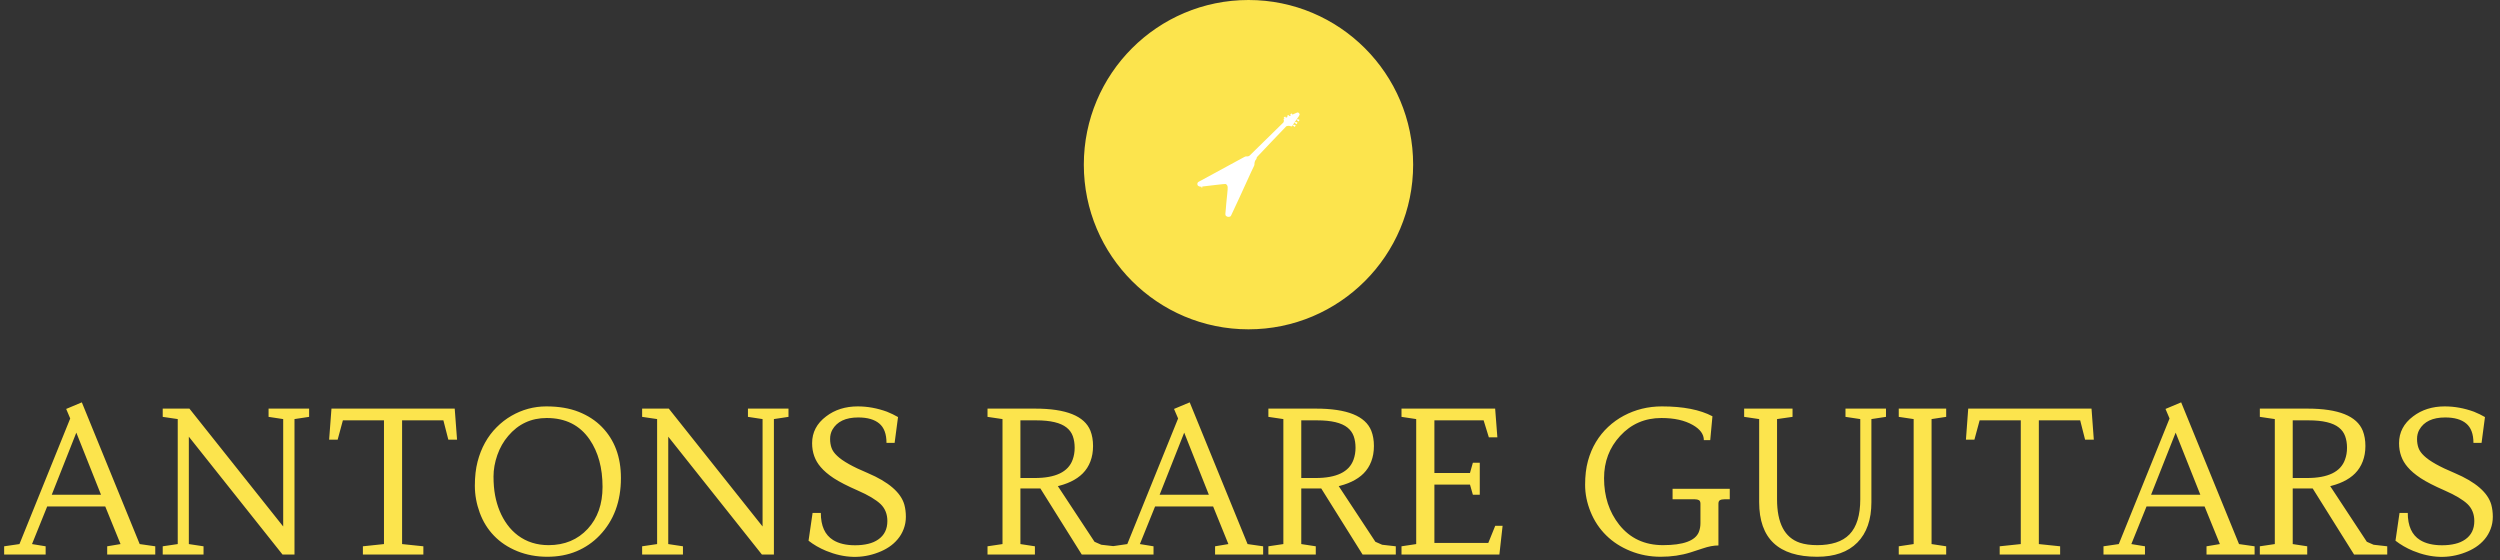 <svg xmlns="http://www.w3.org/2000/svg" version="1.1" xmlns:xlink="http://www.w3.org/1999/xlink" xmlns:svgjs="http://svgjs.dev/svgjs" width="1000" height="224" viewBox="0 0 1000 224"><rect x="0" y="0" width="1000" height="224" fill="#333333" stroke="none"/><g transform="matrix(1,0,0,1,-0.606,-0.611)"><svg viewBox="0 0 396 89" data-background-color="#ffffff" preserveAspectRatio="xMidYMid meet" height="224" width="1000" xmlns="http://www.w3.org/2000/svg" xmlns:xlink="http://www.w3.org/1999/xlink"><g id="tight-bounds" transform="matrix(1,0,0,1,0.24,0.243)"><svg viewBox="0 0 395.52 88.496" height="88.496" width="395.52"><g><svg viewBox="0 0 395.52 88.496" height="88.496" width="395.52"><g transform="matrix(1,0,0,1,0,63.935)"><svg viewBox="0 0 395.52 24.56" height="24.56" width="395.52"><g id="textblocktransform"><svg viewBox="0 0 395.52 24.56" height="24.56" width="395.52" id="textblock"><g><svg viewBox="0 0 395.52 24.56" height="24.56" width="395.52"><g transform="matrix(1,0,0,1,0,0)"><svg width="395.52" viewBox="-0.17 -38.4 627.96 38.96" height="24.56" data-palette-color="#fce44d"><path d="M25.83 0L25.83-2.08 29.2-2.64 25.34-12.13 10.69-12.13 6.86-2.64 10.3-2.08 10.3 0-0.17 0-0.17-2.08 3.69-2.64 16.5-34.33 15.48-36.74 19.43-38.4 34.03-2.64 37.96-2.08 37.96 0 25.83 0ZM18.04-30.76L11.84-15.09 24.27-15.09 18.04-30.76ZM70.07 0L46.43-29.74 46.43-2.64 50.14-2.08 50.14 0 39.84 0 39.84-2.08 43.63-2.64 43.63-34.18 39.84-34.74 39.84-36.82 46.58-36.82 70.24-7.08 70.24-34.18 66.55-34.74 66.55-36.82 76.78-36.82 76.78-34.74 73.09-34.18 73.09 0 70.07 0ZM82.42-36.82L113.52-36.82 114.11-28.98 111.91-28.98 110.66-33.86 100.24-33.86 100.24-2.64 105.61-2.08 105.61 0 90.35 0 90.35-2.08 95.67-2.64 95.67-33.86 85.3-33.86 83.98-28.98 81.83-28.98 82.42-36.82ZM123.44-4.74Q121.06-7.2 119.83-10.56 118.6-13.92 118.6-17.35 118.6-20.78 119.28-23.41 119.96-26.05 121.17-28.22 122.38-30.4 124.08-32.1 125.77-33.81 127.8-34.99L127.8-34.99Q131.93-37.38 136.64-37.38 141.35-37.38 144.82-36 148.28-34.62 150.65-32.2L150.65-32.2Q155.46-27.29 155.46-19.31L155.46-19.31Q155.46-10.42 150.07-4.81L150.07-4.81Q147.58-2.22 144.27-0.83 140.96 0.56 136.87 0.56 132.78 0.56 129.3-0.85 125.82-2.27 123.44-4.74ZM127.02-29.93Q125.24-27.86 124.27-25.1 123.31-22.34 123.31-19.7 123.31-17.07 123.7-14.97 124.09-12.87 124.86-11 125.63-9.13 126.79-7.54 127.95-5.96 129.48-4.81L129.48-4.81Q132.76-2.37 137.2-2.37L137.2-2.37Q143.28-2.37 147.09-6.49L147.09-6.49Q150.82-10.55 150.82-17.07L150.82-17.07Q150.82-24.24 147.58-29L147.58-29Q143.86-34.45 136.74-34.45L136.74-34.45Q130.85-34.45 127.02-29.93L127.02-29.93ZM191.03 0L167.4-29.74 167.4-2.64 171.11-2.08 171.11 0 160.81 0 160.81-2.08 164.59-2.64 164.59-34.18 160.81-34.74 160.81-36.82 167.54-36.82 191.2-7.08 191.2-34.18 187.51-34.74 187.51-36.82 197.74-36.82 197.74-34.74 194.06-34.18 194.06 0 191.03 0ZM214.56-2.34L214.56-2.34Q216.37-2.34 217.85-2.7 219.32-3.05 220.4-3.81L220.4-3.81Q222.69-5.4 222.69-8.45L222.69-8.45Q222.69-11.04 221.01-12.7L221.01-12.7Q219.23-14.4 215.23-16.15 211.24-17.9 209.15-19.27 207.07-20.65 205.87-22.07L205.87-22.07Q203.7-24.56 203.7-28.1L203.7-28.1Q203.7-32.2 207.24-34.86L207.24-34.86Q210.53-37.38 215.22-37.38L215.22-37.38Q218.91-37.38 222.59-36.04L222.59-36.04Q224.13-35.42 225.38-34.69L225.38-34.69 224.52-28.17 222.47-28.17Q222.47-31.54 220.64-33.07 218.81-34.59 215.34-34.59L215.34-34.59Q210.56-34.59 208.8-31.47L208.8-31.47Q208.24-30.44 208.24-29.17 208.24-27.91 208.61-26.89 208.97-25.88 210.02-24.9L210.02-24.9Q212.07-22.92 217.74-20.56L217.74-20.56Q225.65-17.19 226.97-12.6L226.97-12.6Q227.36-11.16 227.36-9.53 227.36-7.91 226.81-6.46 226.26-5 225.3-3.87 224.35-2.73 223.1-1.9 221.84-1.07 220.42-0.54L220.42-0.54Q214.15 1.9 207.24-0.93L207.24-0.93Q204.72-1.98 202.8-3.49L202.8-3.49 203.82-10.5 205.9-10.5Q205.9-5.59 209-3.66L209-3.66Q211.12-2.34 214.56-2.34ZM273.93-31.23L273.93-31.23Q274.59-29.54 274.59-27.39 274.59-25.24 273.92-23.49 273.25-21.73 271.98-20.46L271.98-20.46Q269.56-18.04 264.88-17.07L264.88-17.07 265.31-17.87 274.96-3.22 276.67-2.47 280.11-2.08 280.11 0 271.74 0 260.75-17.55 262.8-16.67 256.26-16.67 256.26-2.64 259.92-2.08 259.92 0 247.96 0 247.96-2.08 251.74-2.64 251.74-34.18 247.96-34.74 247.96-36.82 259.99-36.82Q271.69-36.82 273.93-31.23ZM260.24-33.86L256.26-33.86 256.26-19.31 259.87-19.31Q267.78-19.31 269.44-23.93L269.44-23.93Q269.95-25.32 269.95-26.94 269.95-28.56 269.49-29.86 269.03-31.15 267.93-32.03L267.93-32.03Q265.66-33.86 260.24-33.86L260.24-33.86ZM305.38 0L305.38-2.08 308.74-2.64 304.89-12.13 290.24-12.13 286.41-2.64 289.85-2.08 289.85 0 279.37 0 279.37-2.08 283.23-2.64 296.05-34.33 295.02-36.74 298.98-38.4 313.58-2.64 317.51-2.08 317.51 0 305.38 0ZM297.59-30.76L291.39-15.09 303.81-15.09 297.59-30.76ZM344.8-31.23L344.8-31.23Q345.46-29.54 345.46-27.39 345.46-25.24 344.79-23.49 344.12-21.73 342.85-20.46L342.85-20.46Q340.43-18.04 335.74-17.07L335.74-17.07 336.18-17.87 345.83-3.22 347.54-2.47 350.98-2.08 350.98 0 342.6 0 331.62-17.55 333.67-16.67 327.13-16.67 327.13-2.64 330.79-2.08 330.79 0 318.83 0 318.83-2.08 322.61-2.64 322.61-34.18 318.83-34.74 318.83-36.82 330.86-36.82Q342.56-36.82 344.8-31.23ZM331.11-33.86L327.13-33.86 327.13-19.31 330.74-19.31Q338.65-19.31 340.31-23.93L340.31-23.93Q340.82-25.32 340.82-26.94 340.82-28.56 340.36-29.86 339.89-31.15 338.8-32.03L338.8-32.03Q336.53-33.86 331.11-33.86L331.11-33.86ZM370.43-15.09L369.7-17.65 360.72-17.65 360.72-2.93 374.32-2.93 376.07-7.25 377.93-7.25 377.12 0 352.42 0 352.42-2.08 356.13-2.64 356.13-34.18 352.42-34.74 352.42-36.82 376.05-36.82 376.61-29.57 374.46-29.57 373.14-33.86 360.72-33.86 360.72-20.58 369.7-20.58 370.43-23.17 372.17-23.17 372.17-15.09 370.43-15.09ZM420.82-13.94L420.82-16.58 435.25-16.58 435.25-13.94 433.88-13.94Q433.15-13.94 432.77-13.71 432.39-13.48 432.39-12.84L432.39-12.84 432.39-2.29Q430.63-2.29 428.49-1.56L428.49-1.56 425.36-0.54Q421.87 0.56 417.83 0.56 413.79 0.56 410.19-0.89 406.59-2.34 404.05-4.86 401.51-7.37 400.13-10.77 398.75-14.16 398.75-17.59 398.75-21.02 399.47-23.63 400.19-26.25 401.48-28.39 402.78-30.54 404.57-32.21 406.37-33.89 408.51-35.03L408.51-35.03Q412.93-37.38 418.13-37.38L418.13-37.38Q426.17-37.38 430.88-34.89L430.88-34.89 430.32-28.86 428.71-28.86Q428.71-31.1 425.92-32.69L425.92-32.69Q422.85-34.45 418.01-34.45L418.01-34.45Q411.74-34.45 407.59-29.93L407.59-29.93Q403.53-25.54 403.53-19.26L403.53-19.26Q403.53-12.38 407.34-7.54L407.34-7.54Q411.44-2.37 418.4-2.37L418.4-2.37Q426.07-2.37 427.44-5.66L427.44-5.66Q427.85-6.69 427.85-7.89L427.85-7.89 427.85-12.84Q427.85-13.5 427.47-13.72 427.09-13.94 426.46-13.94L426.46-13.94 420.82-13.94ZM457.29 0.56L457.29 0.56Q442.67 0.56 442.67-13.21L442.67-13.21 442.67-34.18 438.88-34.74 438.88-36.82 451.09-36.82 451.09-34.74 447.18-34.18 447.18-13.94Q447.18-4.93 452.92-2.98L452.92-2.98Q454.75-2.37 457.35-2.37 459.95-2.37 462.03-3.03 464.1-3.69 465.47-5.1L465.47-5.1Q468.18-7.91 468.18-13.94L468.18-13.94 468.18-34.18 464.45-34.74 464.45-36.82 474.67-36.82 474.67-34.74 470.99-34.18 470.99-13.21Q470.99-6.62 467.45-3.03 463.91 0.56 457.29 0.56ZM477.89-34.74L477.89-36.82 489.86-36.82 489.86-34.74 486.17-34.18 486.17-2.64 489.86-2.08 489.86 0 477.89 0 477.89-2.08 481.65-2.64 481.65-34.18 477.89-34.74ZM495.42-36.82L526.53-36.82 527.11-28.98 524.91-28.98 523.67-33.86 513.24-33.86 513.24-2.64 518.61-2.08 518.61 0 503.36 0 503.36-2.08 508.68-2.64 508.68-33.86 498.3-33.86 496.98-28.98 494.84-28.98 495.42-36.82ZM555.55 0L555.55-2.08 558.92-2.64 555.06-12.13 540.41-12.13 536.58-2.64 540.02-2.08 540.02 0 529.55 0 529.55-2.08 533.41-2.64 546.22-34.33 545.2-36.74 549.15-38.4 563.75-2.64 567.68-2.08 567.68 0 555.55 0ZM547.76-30.76L541.56-15.09 553.99-15.09 547.76-30.76ZM594.98-31.23L594.98-31.23Q595.64-29.54 595.64-27.39 595.64-25.24 594.96-23.49 594.29-21.73 593.02-20.46L593.02-20.46Q590.61-18.04 585.92-17.07L585.92-17.07 586.36-17.87 596-3.22 597.71-2.47 601.15-2.08 601.15 0 592.78 0 581.79-17.55 583.84-16.67 577.3-16.67 577.3-2.64 580.96-2.08 580.96 0 569 0 569-2.08 572.78-2.64 572.78-34.18 569-34.74 569-36.82 581.04-36.82Q592.73-36.82 594.98-31.23ZM581.28-33.86L577.3-33.86 577.3-19.31 580.91-19.31Q588.82-19.31 590.48-23.93L590.48-23.93Q591-25.32 591-26.94 591-28.56 590.53-29.86 590.07-31.15 588.97-32.03L588.97-32.03Q586.7-33.86 581.28-33.86L581.28-33.86ZM614.99-2.34L614.99-2.34Q616.8-2.34 618.28-2.7 619.75-3.05 620.83-3.81L620.83-3.81Q623.12-5.4 623.12-8.45L623.12-8.45Q623.12-11.04 621.44-12.7L621.44-12.7Q619.66-14.4 615.67-16.15 611.67-17.9 609.59-19.27 607.5-20.65 606.3-22.07L606.3-22.07Q604.13-24.56 604.13-28.1L604.13-28.1Q604.13-32.2 607.67-34.86L607.67-34.86Q610.97-37.38 615.65-37.38L615.65-37.38Q619.34-37.38 623.03-36.04L623.03-36.04Q624.56-35.42 625.81-34.69L625.81-34.69 624.95-28.17 622.9-28.17Q622.9-31.54 621.07-33.07 619.24-34.59 615.78-34.59L615.78-34.59Q610.99-34.59 609.23-31.47L609.23-31.47Q608.67-30.44 608.67-29.17 608.67-27.91 609.04-26.89 609.4-25.88 610.45-24.9L610.45-24.9Q612.5-22.92 618.17-20.56L618.17-20.56Q626.08-17.19 627.4-12.6L627.4-12.6Q627.79-11.16 627.79-9.53 627.79-7.91 627.24-6.46 626.69-5 625.74-3.87 624.78-2.73 623.53-1.9 622.27-1.07 620.85-0.54L620.85-0.54Q614.58 1.9 607.67-0.93L607.67-0.93Q605.16-1.98 603.23-3.49L603.23-3.49 604.25-10.5 606.33-10.5Q606.33-5.59 609.43-3.66L609.43-3.66Q611.55-2.34 614.99-2.34Z" opacity="1" transform="matrix(1,0,0,1,0,0)" fill="#fce44d" class="wordmark-text-0" data-fill-palette-color="primary" id="text-0"></path></svg></g></svg></g></svg></g></svg></g><g transform="matrix(1,0,0,1,171.59,0)"><svg viewBox="0 0 52.339 52.339" height="52.339" width="52.339"><g><svg></svg></g><g id="icon-0"><svg viewBox="0 0 52.339 52.339" height="52.339" width="52.339"><g><path d="M0 26.17c0-14.453 11.717-26.17 26.17-26.17 14.453 0 26.17 11.717 26.169 26.17 0 14.453-11.717 26.17-26.169 26.169-14.453 0-26.17-11.717-26.17-26.169zM26.17 50.124c13.23 0 23.955-10.725 23.954-23.954 0-13.23-10.725-23.955-23.954-23.955-13.23 0-23.955 10.725-23.955 23.955 0 13.23 10.725 23.955 23.955 23.954z" data-fill-palette-color="accent" fill="#fce44d" stroke="transparent"></path><ellipse rx="25.908" ry="25.908" cx="26.17" cy="26.17" fill="#fce44d" stroke="transparent" stroke-width="0" fill-opacity="1" data-fill-palette-color="accent"></ellipse></g><g transform="matrix(1,0,0,1,18.041,17.873)"><svg viewBox="0 0 16.257 16.593" height="16.593" width="16.257"><g><svg version="1.1" xmlns="http://www.w3.org/2000/svg" xmlns:xlink="http://www.w3.org/1999/xlink" x="0" y="0" viewBox="2.08 0.957 97.973 99.997" enable-background="new 2.081 0.955 97.971 100" xml:space="preserve" width="16.257" height="16.593" class="icon-z$-0" data-fill-palette-color="quaternary" id="z$-0"><g fill="#ffffff" data-fill-palette-color="quaternary"><path d="M96.52 10.078c0 0-0.23 0.065-0.325 0.187l-0.341-0.188-0.346 0.22-0.111-0.143c3.789-5.614 5.061-6.651 4.547-7.878-0.191-0.457-0.879-1.152-1.189-1.217-0.331-0.068-0.612-0.173-1.054-0.034-0.677 0.212-2.521 1.102-3.174 1.382-0.145 0.062-0.665 0.305-1.373 0.639 0.016-0.011 0.035-0.023 0.035-0.023l-0.561-1.059c0 0-0.497 0.125-0.683 0.187-0.188 0.062-0.591 0.405-0.778 0.561-0.188 0.157-0.125 0.218 0 0.405 0.124 0.187 0.43 0.498 0.53 0.549 0.03 0.016 0.073 0.016 0.119 0.014-0.534 0.254-1.104 0.525-1.685 0.801l-0.556-1.047c0 0-0.497 0.124-0.685 0.187-0.186 0.062-0.591 0.404-0.776 0.561-0.188 0.155-0.126 0.216 0 0.403 0.108 0.166 0.381 0.483 0.489 0.624C88 5.492 87.43 5.764 86.938 5.999l-0.557-1.055c0 0-0.496 0.125-0.684 0.187-0.189 0.062-0.592 0.405-0.779 0.56-0.186 0.155-0.123 0.218 0 0.405s0.59 0.436 0.654 0.529c0.006 0.008 0.031 0.003 0.054 0-0.162 0.077-0.288 0.138-0.33 0.157-0.174 0.082-0.762 0.388-0.749 0.442 0.051 0.216 0.396 0.463 0.408 1.202 0.023 1.47-0.116 1.773-0.618 2.287-0.705 0.722-31.564 31.05-32.029 31.401-0.571 0.429-1.11 1.141-3.687 0.922-0.061-0.006-0.397 0.012-1.588 0.595-1.378 0.677-43.19 23.427-43.91 23.852-0.77 0.455-0.958 1.339-1.026 1.656-0.06 0.277 0.027 1.374 0.501 1.833 0.699 0.676 1.675 0.994 2.503 1.107 0.035 0.005 0.37-0.028 0.916-0.089v0.264c0 0-0.233 0.048-0.303 0.163-0.069 0.116-0.116 0.233 0.152 0.327 0.268 0.094 0.828 0 0.921 0 0.094 0 0.35-0.094 0.233-0.257s-0.256-0.069-0.279-0.279C6.733 72.13 6.725 72.02 6.717 71.91c5.332-0.612 22.047-2.673 22.393-2.479 0.852 0.478 1.363 0.694 1.75 1.878 0.194 0.594 0.607 1.062-0.129 7.504-0.903 7.916-1.341 14.281-1.341 14.281-0.373 3.736-0.743 5.997-0.06 6.745 0.442 0.483 1.427 0.969 1.797 1.039 0.624 0.117 1.726 0.13 2.264-0.188 1.202-0.711 0.39 0.027 3.956-7.328 4.48-9.239 18.116-39.73 18.97-41.054 0.622-0.963 0.519-2.955 0.519-2.955 0.188-1.119 0.57-2.21 0.852-2.583 0.279-0.373 1.025-1.4 1.025-1.4s0.094-1.12 0.467-1.68c0.373-0.561 28.004-29.405 28.004-29.405s1.854-1.089 4.202-0.187c0.598 0.23 1.165 0.429 1.557-0.187 0.186-0.293 0.366-0.578 0.542-0.854 0.016-0.024 0.029-0.044 0.045-0.068 0.011 0.008 0.023 0.017 0.05 0.035 0.129 0.093 0.014 0.271 0.116 0.35 0.155 0.117 0.257 0.303 0.257 0.303s0.543 0.64 0.886 0.888c0.338 0.244 0.403 0.233 0.631 0.047 0.268-0.223 0.586-0.754 0.586-0.754l0.138-0.658c0 0-0.247-0.127-0.701-0.303-0.434-0.168-0.35-0.199-0.7-0.198 0 0-0.233 0.065-0.327 0.187l-0.337-0.189-0.347 0.219-0.111-0.141c0.567-0.879 1.097-1.683 1.581-2.405 0.002 0.001 0.005 0.003 0.005 0.003l0.002-0.003c-0.001-0.001-0.003-0.002-0.005-0.003 0.006-0.009 0.013-0.019 0.019-0.027l-0.014 0.03c0.011 0.007 0.024 0.017 0.05 0.035 0.129 0.093 0.014 0.273 0.118 0.35 0.152 0.116 0.255 0.302 0.255 0.302s0.546 0.64 0.888 0.888c0.339 0.246 0.404 0.233 0.629 0.047 0.271-0.221 0.589-0.753 0.589-0.753l0.135-0.658c0 0-0.247-0.129-0.7-0.304C96.785 10.107 96.871 10.076 96.52 10.078z" fill="#ffffff" data-fill-palette-color="quaternary"></path><path d="M97.214 7.783l0.001-0.002C97.168 7.748 97.214 7.783 97.214 7.783z" fill="#ffffff" data-fill-palette-color="quaternary"></path><path d="M98.479 7.49c0 0-0.233 0.064-0.327 0.187l-0.339-0.189-0.348 0.22-0.133-0.169-0.117 0.243c0.012 0.008 0.023 0.017 0.049 0.035 0.129 0.094 0.013 0.273 0.118 0.35 0.154 0.117 0.255 0.303 0.255 0.303s0.545 0.64 0.888 0.888c0.338 0.245 0.403 0.233 0.631 0.047 0.268-0.222 0.587-0.754 0.587-0.754l0.135-0.658c0 0-0.245-0.127-0.7-0.304C98.741 7.52 98.828 7.488 98.479 7.49z" fill="#ffffff" data-fill-palette-color="quaternary"></path></g></svg></g></svg></g></svg></g></svg></g><g></g></svg></g><defs></defs></svg><rect width="395.52" height="88.496" fill="none" stroke="none" visibility="hidden"></rect></g></svg></g></svg>